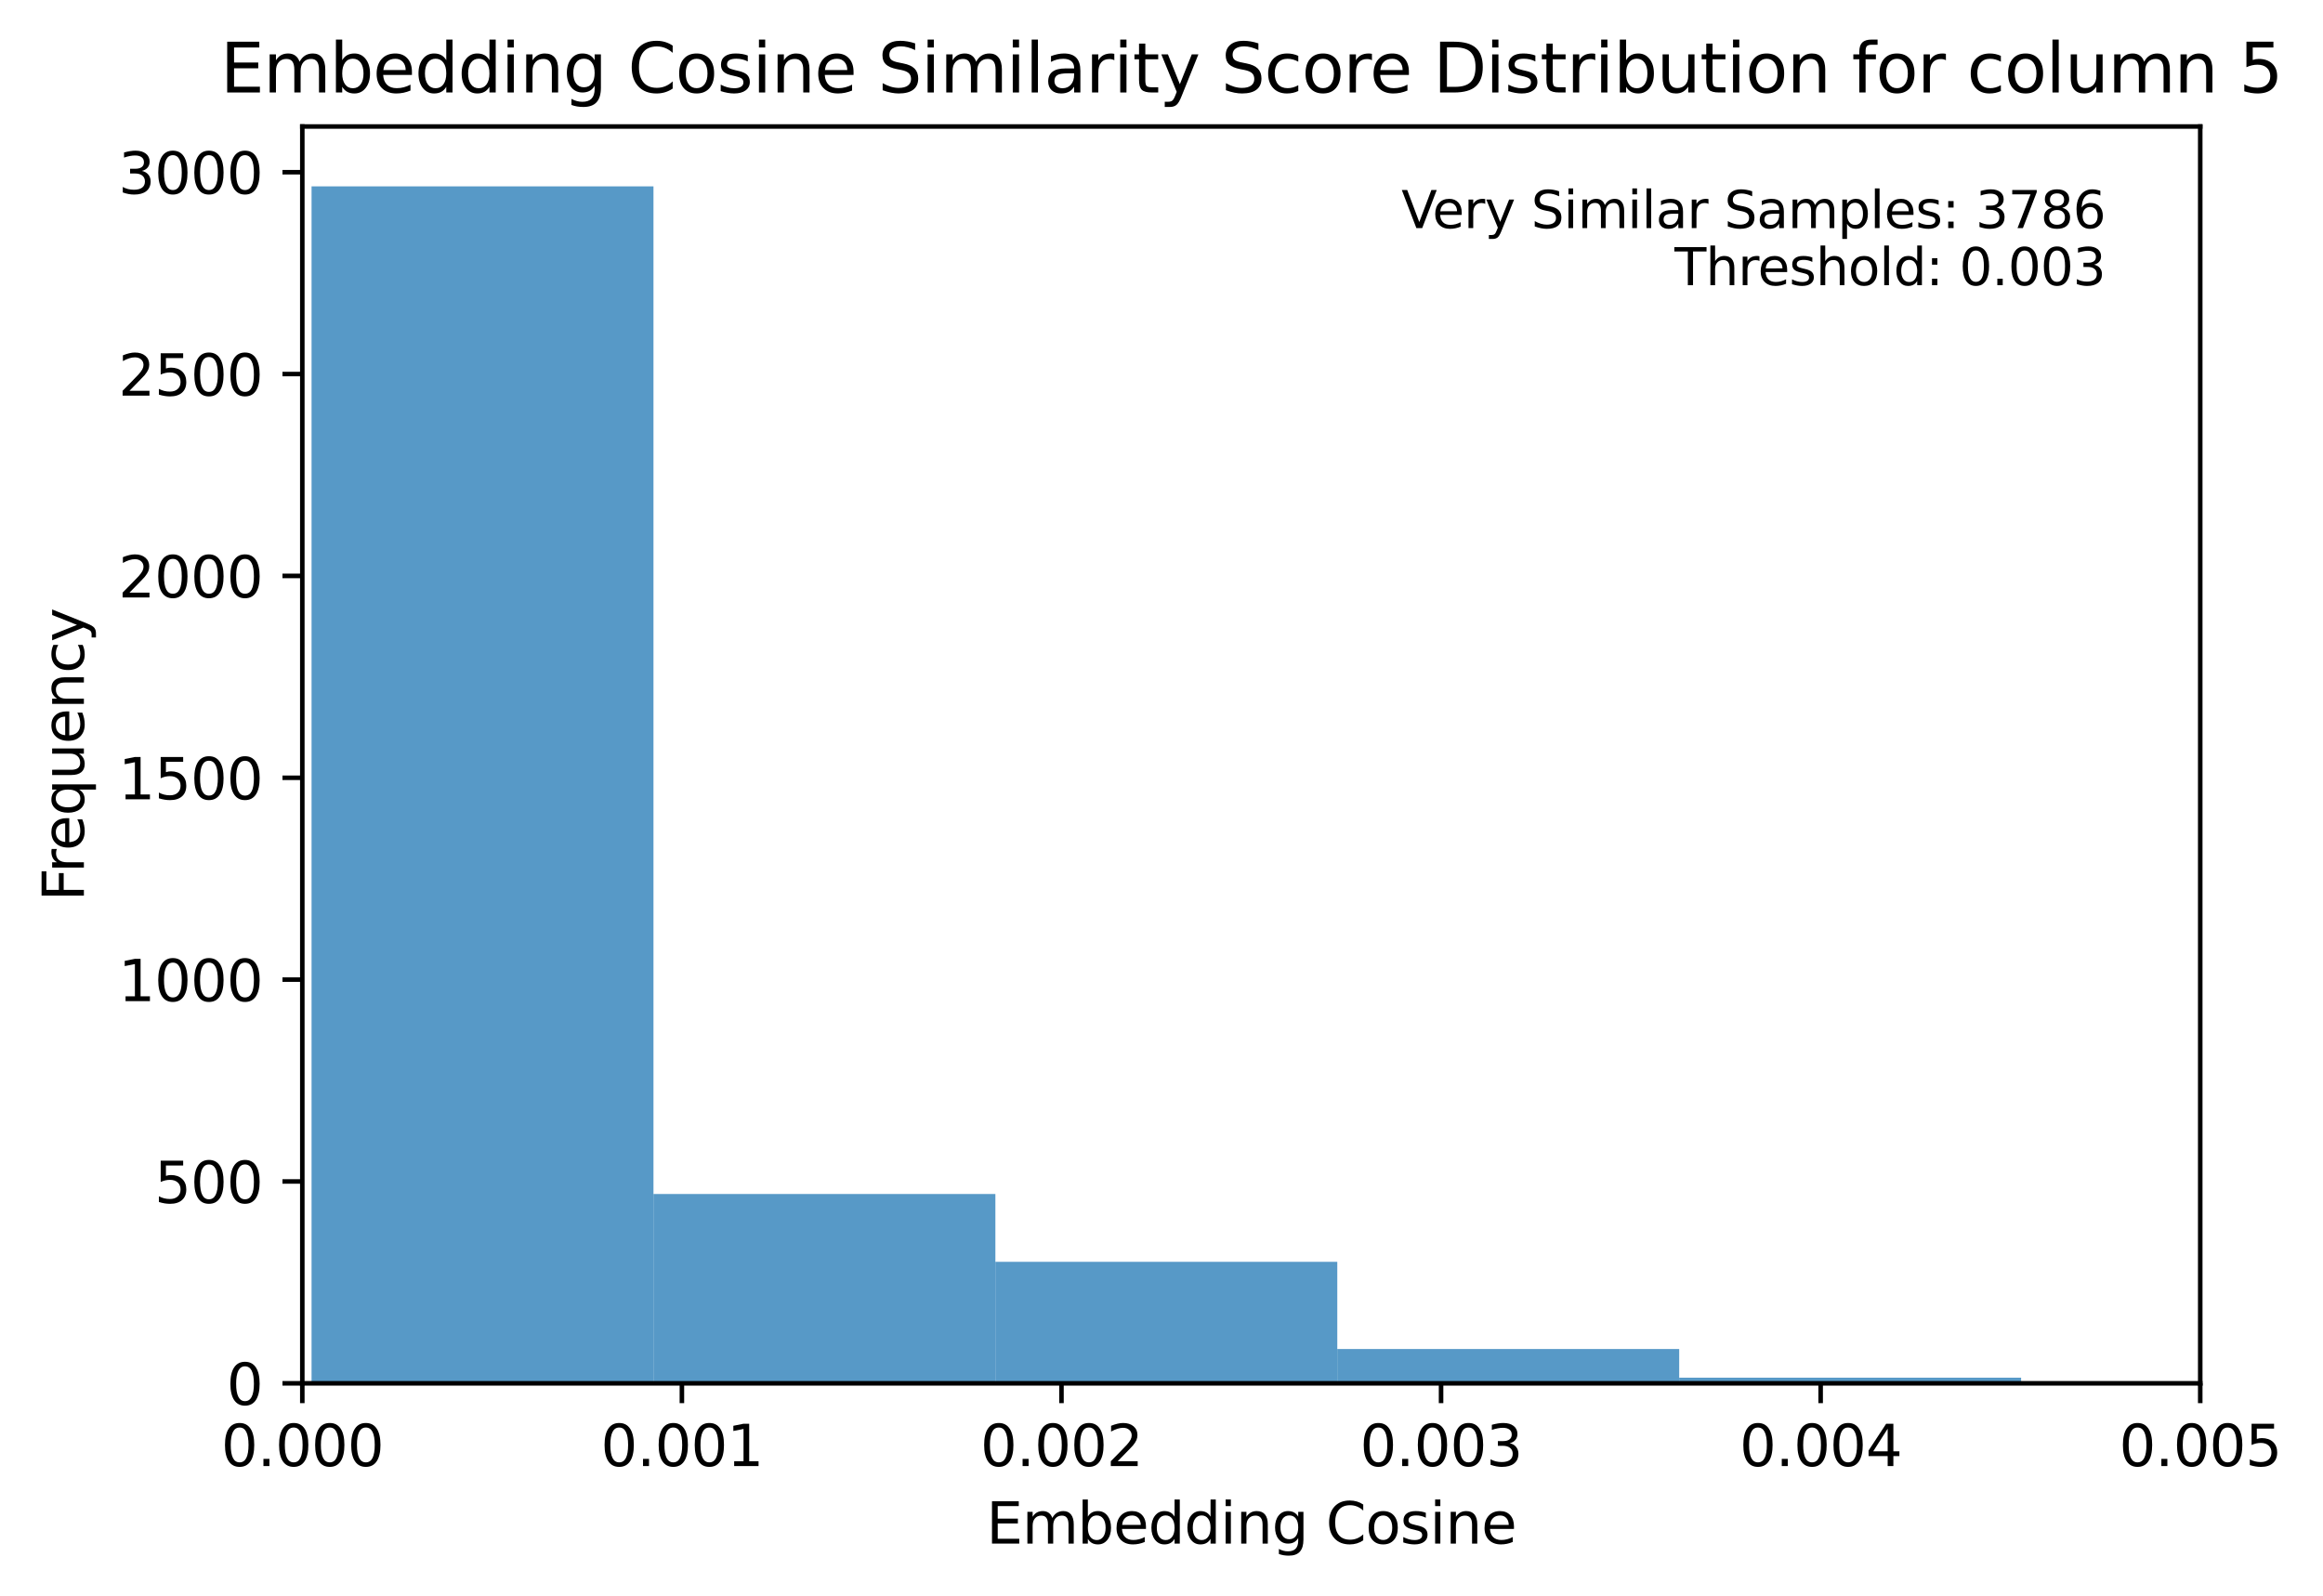 <?xml version="1.0" encoding="utf-8" standalone="no"?>
<!DOCTYPE svg PUBLIC "-//W3C//DTD SVG 1.1//EN"
  "http://www.w3.org/Graphics/SVG/1.1/DTD/svg11.dtd">
<svg xmlns:xlink="http://www.w3.org/1999/xlink" width="409.784pt" height="281.634pt" viewBox="0 0 409.784 281.634" xmlns="http://www.w3.org/2000/svg" version="1.1">
 <defs>
  <style type="text/css">*{stroke-linejoin: round; stroke-linecap: butt}</style>
 </defs>
 <g id="figure_1">
  <g id="patch_1">
   <path d="M 0 281.634 
L 409.784 281.634 
L 409.784 0 
L 0 0 
z
" style="fill: #ffffff"/>
  </g>
  <g id="axes_1">
   <g id="patch_2">
    <path d="M 53.328 244.078 
L 388.128 244.078 
L 388.128 22.318 
L 53.328 22.318 
z
" style="fill: #ffffff"/>
   </g>
   <g id="patch_3">
    <path d="M 54.96 244.078 
L 115.274 244.078 
L 115.274 32.878 
L 54.96 32.878 
z
" clip-path="url(#pa0a0b464c0)" style="fill: #1f77b4; opacity: 0.75"/>
   </g>
   <g id="patch_4">
    <path d="M 115.274 244.078 
L 175.588 244.078 
L 175.588 210.671 
L 115.274 210.671 
z
" clip-path="url(#pa0a0b464c0)" style="fill: #1f77b4; opacity: 0.75"/>
   </g>
   <g id="patch_5">
    <path d="M 175.588 244.078 
L 235.902 244.078 
L 235.902 222.638 
L 175.588 222.638 
z
" clip-path="url(#pa0a0b464c0)" style="fill: #1f77b4; opacity: 0.75"/>
   </g>
   <g id="patch_6">
    <path d="M 235.902 244.078 
L 296.216 244.078 
L 296.216 238.023 
L 235.902 238.023 
z
" clip-path="url(#pa0a0b464c0)" style="fill: #1f77b4; opacity: 0.75"/>
   </g>
   <g id="patch_7">
    <path d="M 296.216 244.078 
L 356.53 244.078 
L 356.53 243.081 
L 296.216 243.081 
z
" clip-path="url(#pa0a0b464c0)" style="fill: #1f77b4; opacity: 0.75"/>
   </g>
   <g id="patch_8">
    <path d="M 356.53 244.078 
L 416.844 244.078 
L 416.844 243.864 
L 356.53 243.864 
z
" clip-path="url(#pa0a0b464c0)" style="fill: #1f77b4; opacity: 0.75"/>
   </g>
   <g id="patch_9">
    <path d="M 416.844 244.078 
L 477.158 244.078 
L 477.158 244.078 
L 416.844 244.078 
z
" clip-path="url(#pa0a0b464c0)" style="fill: #1f77b4; opacity: 0.75"/>
   </g>
   <g id="patch_10">
    <path d="M 477.158 244.078 
L 537.472 244.078 
L 537.472 244.078 
L 477.158 244.078 
z
" clip-path="url(#pa0a0b464c0)" style="fill: #1f77b4; opacity: 0.75"/>
   </g>
   <g id="patch_11">
    <path d="M 537.472 244.078 
L 597.786 244.078 
L 597.786 244.078 
L 537.472 244.078 
z
" clip-path="url(#pa0a0b464c0)" style="fill: #1f77b4; opacity: 0.75"/>
   </g>
   <g id="patch_12">
    <path d="M 597.786 244.078 
L 658.1 244.078 
L 658.1 244.078 
L 597.786 244.078 
z
" clip-path="url(#pa0a0b464c0)" style="fill: #1f77b4; opacity: 0.75"/>
   </g>
   <g id="patch_13">
    <path d="M 658.1 244.078 
L 718.414 244.078 
L 718.414 244.078 
L 658.1 244.078 
z
" clip-path="url(#pa0a0b464c0)" style="fill: #1f77b4; opacity: 0.75"/>
   </g>
   <g id="patch_14">
    <path d="M 718.414 244.078 
L 778.728 244.078 
L 778.728 244.078 
L 718.414 244.078 
z
" clip-path="url(#pa0a0b464c0)" style="fill: #1f77b4; opacity: 0.75"/>
   </g>
   <g id="patch_15">
    <path d="M 778.728 244.078 
L 839.042 244.078 
L 839.042 244.078 
L 778.728 244.078 
z
" clip-path="url(#pa0a0b464c0)" style="fill: #1f77b4; opacity: 0.75"/>
   </g>
   <g id="patch_16">
    <path d="M 839.042 244.078 
L 899.356 244.078 
L 899.356 244.078 
L 839.042 244.078 
z
" clip-path="url(#pa0a0b464c0)" style="fill: #1f77b4; opacity: 0.75"/>
   </g>
   <g id="patch_17">
    <path d="M 899.356 244.078 
L 959.67 244.078 
L 959.67 244.078 
L 899.356 244.078 
z
" clip-path="url(#pa0a0b464c0)" style="fill: #1f77b4; opacity: 0.75"/>
   </g>
   <g id="patch_18">
    <path d="M 959.67 244.078 
L 1019.984 244.078 
L 1019.984 244.078 
L 959.67 244.078 
z
" clip-path="url(#pa0a0b464c0)" style="fill: #1f77b4; opacity: 0.75"/>
   </g>
   <g id="patch_19">
    <path d="M 1019.984 244.078 
L 1080.298 244.078 
L 1080.298 244.078 
L 1019.984 244.078 
z
" clip-path="url(#pa0a0b464c0)" style="fill: #1f77b4; opacity: 0.75"/>
   </g>
   <g id="patch_20">
    <path d="M 1080.298 244.078 
L 1140.612 244.078 
L 1140.612 244.078 
L 1080.298 244.078 
z
" clip-path="url(#pa0a0b464c0)" style="fill: #1f77b4; opacity: 0.75"/>
   </g>
   <g id="patch_21">
    <path d="M 1140.612 244.078 
L 1200.926 244.078 
L 1200.926 244.078 
L 1140.612 244.078 
z
" clip-path="url(#pa0a0b464c0)" style="fill: #1f77b4; opacity: 0.75"/>
   </g>
   <g id="patch_22">
    <path d="M 1200.926 244.078 
L 1261.24 244.078 
L 1261.24 244.007 
L 1200.926 244.007 
z
" clip-path="url(#pa0a0b464c0)" style="fill: #1f77b4; opacity: 0.75"/>
   </g>
   <g id="patch_23">
    <path d="M 1261.24 244.078 
L 1321.554 244.078 
L 1321.554 244.078 
L 1261.24 244.078 
z
" clip-path="url(#pa0a0b464c0)" style="fill: #1f77b4; opacity: 0.75"/>
   </g>
   <g id="patch_24">
    <path d="M 1321.554 244.078 
L 1381.868 244.078 
L 1381.868 244.078 
L 1321.554 244.078 
z
" clip-path="url(#pa0a0b464c0)" style="fill: #1f77b4; opacity: 0.75"/>
   </g>
   <g id="patch_25">
    <path d="M 1381.868 244.078 
L 1442.182 244.078 
L 1442.182 244.078 
L 1381.868 244.078 
z
" clip-path="url(#pa0a0b464c0)" style="fill: #1f77b4; opacity: 0.75"/>
   </g>
   <g id="patch_26">
    <path d="M 1442.182 244.078 
L 1502.496 244.078 
L 1502.496 244.078 
L 1442.182 244.078 
z
" clip-path="url(#pa0a0b464c0)" style="fill: #1f77b4; opacity: 0.75"/>
   </g>
   <g id="patch_27">
    <path d="M 1502.496 244.078 
L 1562.81 244.078 
L 1562.81 244.078 
L 1502.496 244.078 
z
" clip-path="url(#pa0a0b464c0)" style="fill: #1f77b4; opacity: 0.75"/>
   </g>
   <g id="patch_28">
    <path d="M 1562.81 244.078 
L 1623.124 244.078 
L 1623.124 244.078 
L 1562.81 244.078 
z
" clip-path="url(#pa0a0b464c0)" style="fill: #1f77b4; opacity: 0.75"/>
   </g>
   <g id="patch_29">
    <path d="M 1623.124 244.078 
L 1683.438 244.078 
L 1683.438 244.078 
L 1623.124 244.078 
z
" clip-path="url(#pa0a0b464c0)" style="fill: #1f77b4; opacity: 0.75"/>
   </g>
   <g id="patch_30">
    <path d="M 1683.438 244.078 
L 1743.752 244.078 
L 1743.752 244.078 
L 1683.438 244.078 
z
" clip-path="url(#pa0a0b464c0)" style="fill: #1f77b4; opacity: 0.75"/>
   </g>
   <g id="patch_31">
    <path d="M 1743.752 244.078 
L 1804.066 244.078 
L 1804.066 244.078 
L 1743.752 244.078 
z
" clip-path="url(#pa0a0b464c0)" style="fill: #1f77b4; opacity: 0.75"/>
   </g>
   <g id="patch_32">
    <path d="M 1804.066 244.078 
L 1864.38 244.078 
L 1864.38 244.078 
L 1804.066 244.078 
z
" clip-path="url(#pa0a0b464c0)" style="fill: #1f77b4; opacity: 0.75"/>
   </g>
   <g id="patch_33">
    <path d="M 1864.38 244.078 
L 1924.694 244.078 
L 1924.694 244.078 
L 1864.38 244.078 
z
" clip-path="url(#pa0a0b464c0)" style="fill: #1f77b4; opacity: 0.75"/>
   </g>
   <g id="patch_34">
    <path d="M 1924.694 244.078 
L 1985.008 244.078 
L 1985.008 244.078 
L 1924.694 244.078 
z
" clip-path="url(#pa0a0b464c0)" style="fill: #1f77b4; opacity: 0.75"/>
   </g>
   <g id="patch_35">
    <path d="M 1985.008 244.078 
L 2045.322 244.078 
L 2045.322 244.078 
L 1985.008 244.078 
z
" clip-path="url(#pa0a0b464c0)" style="fill: #1f77b4; opacity: 0.75"/>
   </g>
   <g id="patch_36">
    <path d="M 2045.322 244.078 
L 2105.636 244.078 
L 2105.636 244.078 
L 2045.322 244.078 
z
" clip-path="url(#pa0a0b464c0)" style="fill: #1f77b4; opacity: 0.75"/>
   </g>
   <g id="patch_37">
    <path d="M 2105.636 244.078 
L 2165.95 244.078 
L 2165.95 244.078 
L 2105.636 244.078 
z
" clip-path="url(#pa0a0b464c0)" style="fill: #1f77b4; opacity: 0.75"/>
   </g>
   <g id="patch_38">
    <path d="M 2165.95 244.078 
L 2226.264 244.078 
L 2226.264 244.078 
L 2165.95 244.078 
z
" clip-path="url(#pa0a0b464c0)" style="fill: #1f77b4; opacity: 0.75"/>
   </g>
   <g id="patch_39">
    <path d="M 2226.264 244.078 
L 2286.578 244.078 
L 2286.578 244.078 
L 2226.264 244.078 
z
" clip-path="url(#pa0a0b464c0)" style="fill: #1f77b4; opacity: 0.75"/>
   </g>
   <g id="patch_40">
    <path d="M 2286.578 244.078 
L 2346.892 244.078 
L 2346.892 244.078 
L 2286.578 244.078 
z
" clip-path="url(#pa0a0b464c0)" style="fill: #1f77b4; opacity: 0.75"/>
   </g>
   <g id="patch_41">
    <path d="M 2346.892 244.078 
L 2407.206 244.078 
L 2407.206 244.078 
L 2346.892 244.078 
z
" clip-path="url(#pa0a0b464c0)" style="fill: #1f77b4; opacity: 0.75"/>
   </g>
   <g id="patch_42">
    <path d="M 2407.206 244.078 
L 2467.52 244.078 
L 2467.52 244.078 
L 2407.206 244.078 
z
" clip-path="url(#pa0a0b464c0)" style="fill: #1f77b4; opacity: 0.75"/>
   </g>
   <g id="patch_43">
    <path d="M 2467.52 244.078 
L 2527.834 244.078 
L 2527.834 244.078 
L 2467.52 244.078 
z
" clip-path="url(#pa0a0b464c0)" style="fill: #1f77b4; opacity: 0.75"/>
   </g>
   <g id="patch_44">
    <path d="M 2527.834 244.078 
L 2588.148 244.078 
L 2588.148 244.078 
L 2527.834 244.078 
z
" clip-path="url(#pa0a0b464c0)" style="fill: #1f77b4; opacity: 0.75"/>
   </g>
   <g id="patch_45">
    <path d="M 2588.148 244.078 
L 2648.462 244.078 
L 2648.462 244.078 
L 2588.148 244.078 
z
" clip-path="url(#pa0a0b464c0)" style="fill: #1f77b4; opacity: 0.75"/>
   </g>
   <g id="patch_46">
    <path d="M 2648.462 244.078 
L 2708.776 244.078 
L 2708.776 244.078 
L 2648.462 244.078 
z
" clip-path="url(#pa0a0b464c0)" style="fill: #1f77b4; opacity: 0.75"/>
   </g>
   <g id="patch_47">
    <path d="M 2708.776 244.078 
L 2769.09 244.078 
L 2769.09 244.078 
L 2708.776 244.078 
z
" clip-path="url(#pa0a0b464c0)" style="fill: #1f77b4; opacity: 0.75"/>
   </g>
   <g id="patch_48">
    <path d="M 2769.09 244.078 
L 2829.404 244.078 
L 2829.404 244.078 
L 2769.09 244.078 
z
" clip-path="url(#pa0a0b464c0)" style="fill: #1f77b4; opacity: 0.75"/>
   </g>
   <g id="patch_49">
    <path d="M 2829.404 244.078 
L 2889.718 244.078 
L 2889.718 244.078 
L 2829.404 244.078 
z
" clip-path="url(#pa0a0b464c0)" style="fill: #1f77b4; opacity: 0.75"/>
   </g>
   <g id="patch_50">
    <path d="M 2889.718 244.078 
L 2950.032 244.078 
L 2950.032 244.078 
L 2889.718 244.078 
z
" clip-path="url(#pa0a0b464c0)" style="fill: #1f77b4; opacity: 0.75"/>
   </g>
   <g id="patch_51">
    <path d="M 2950.032 244.078 
L 3010.346 244.078 
L 3010.346 244.078 
L 2950.032 244.078 
z
" clip-path="url(#pa0a0b464c0)" style="fill: #1f77b4; opacity: 0.75"/>
   </g>
   <g id="patch_52">
    <path d="M 3010.346 244.078 
L 3070.66 244.078 
L 3070.66 244.007 
L 3010.346 244.007 
z
" clip-path="url(#pa0a0b464c0)" style="fill: #1f77b4; opacity: 0.75"/>
   </g>
   <g id="matplotlib.axis_1">
    <g id="xtick_1">
     <g id="line2d_1">
      <defs>
       <path id="mb644393216" d="M 0 0 
L 0 3.5 
" style="stroke: #000000; stroke-width: 0.8"/>
      </defs>
      <g>
       <use xlink:href="#mb644393216" x="53.328" y="244.078" style="stroke: #000000; stroke-width: 0.8"/>
      </g>
     </g>
     <g id="text_1">
      <!-- 0.000 -->
      <g transform="translate(39.014 258.677) scale(0.1 -0.1)">
       <defs>
        <path id="DejaVuSans-30" d="M 2034 4250 
Q 1547 4250 1301 3770 
Q 1056 3291 1056 2328 
Q 1056 1369 1301 889 
Q 1547 409 2034 409 
Q 2525 409 2770 889 
Q 3016 1369 3016 2328 
Q 3016 3291 2770 3770 
Q 2525 4250 2034 4250 
z
M 2034 4750 
Q 2819 4750 3233 4129 
Q 3647 3509 3647 2328 
Q 3647 1150 3233 529 
Q 2819 -91 2034 -91 
Q 1250 -91 836 529 
Q 422 1150 422 2328 
Q 422 3509 836 4129 
Q 1250 4750 2034 4750 
z
" transform="scale(0.016)"/>
        <path id="DejaVuSans-2e" d="M 684 794 
L 1344 794 
L 1344 0 
L 684 0 
L 684 794 
z
" transform="scale(0.016)"/>
       </defs>
       <use xlink:href="#DejaVuSans-30"/>
       <use xlink:href="#DejaVuSans-2e" x="63.623"/>
       <use xlink:href="#DejaVuSans-30" x="95.41"/>
       <use xlink:href="#DejaVuSans-30" x="159.033"/>
       <use xlink:href="#DejaVuSans-30" x="222.656"/>
      </g>
     </g>
    </g>
    <g id="xtick_2">
     <g id="line2d_2">
      <g>
       <use xlink:href="#mb644393216" x="120.288" y="244.078" style="stroke: #000000; stroke-width: 0.8"/>
      </g>
     </g>
     <g id="text_2">
      <!-- 0.001 -->
      <g transform="translate(105.974 258.677) scale(0.1 -0.1)">
       <defs>
        <path id="DejaVuSans-31" d="M 794 531 
L 1825 531 
L 1825 4091 
L 703 3866 
L 703 4441 
L 1819 4666 
L 2450 4666 
L 2450 531 
L 3481 531 
L 3481 0 
L 794 0 
L 794 531 
z
" transform="scale(0.016)"/>
       </defs>
       <use xlink:href="#DejaVuSans-30"/>
       <use xlink:href="#DejaVuSans-2e" x="63.623"/>
       <use xlink:href="#DejaVuSans-30" x="95.41"/>
       <use xlink:href="#DejaVuSans-30" x="159.033"/>
       <use xlink:href="#DejaVuSans-31" x="222.656"/>
      </g>
     </g>
    </g>
    <g id="xtick_3">
     <g id="line2d_3">
      <g>
       <use xlink:href="#mb644393216" x="187.248" y="244.078" style="stroke: #000000; stroke-width: 0.8"/>
      </g>
     </g>
     <g id="text_3">
      <!-- 0.002 -->
      <g transform="translate(172.934 258.677) scale(0.1 -0.1)">
       <defs>
        <path id="DejaVuSans-32" d="M 1228 531 
L 3431 531 
L 3431 0 
L 469 0 
L 469 531 
Q 828 903 1448 1529 
Q 2069 2156 2228 2338 
Q 2531 2678 2651 2914 
Q 2772 3150 2772 3378 
Q 2772 3750 2511 3984 
Q 2250 4219 1831 4219 
Q 1534 4219 1204 4116 
Q 875 4013 500 3803 
L 500 4441 
Q 881 4594 1212 4672 
Q 1544 4750 1819 4750 
Q 2544 4750 2975 4387 
Q 3406 4025 3406 3419 
Q 3406 3131 3298 2873 
Q 3191 2616 2906 2266 
Q 2828 2175 2409 1742 
Q 1991 1309 1228 531 
z
" transform="scale(0.016)"/>
       </defs>
       <use xlink:href="#DejaVuSans-30"/>
       <use xlink:href="#DejaVuSans-2e" x="63.623"/>
       <use xlink:href="#DejaVuSans-30" x="95.41"/>
       <use xlink:href="#DejaVuSans-30" x="159.033"/>
       <use xlink:href="#DejaVuSans-32" x="222.656"/>
      </g>
     </g>
    </g>
    <g id="xtick_4">
     <g id="line2d_4">
      <g>
       <use xlink:href="#mb644393216" x="254.208" y="244.078" style="stroke: #000000; stroke-width: 0.8"/>
      </g>
     </g>
     <g id="text_4">
      <!-- 0.003 -->
      <g transform="translate(239.894 258.677) scale(0.1 -0.1)">
       <defs>
        <path id="DejaVuSans-33" d="M 2597 2516 
Q 3050 2419 3304 2112 
Q 3559 1806 3559 1356 
Q 3559 666 3084 287 
Q 2609 -91 1734 -91 
Q 1441 -91 1130 -33 
Q 819 25 488 141 
L 488 750 
Q 750 597 1062 519 
Q 1375 441 1716 441 
Q 2309 441 2620 675 
Q 2931 909 2931 1356 
Q 2931 1769 2642 2001 
Q 2353 2234 1838 2234 
L 1294 2234 
L 1294 2753 
L 1863 2753 
Q 2328 2753 2575 2939 
Q 2822 3125 2822 3475 
Q 2822 3834 2567 4026 
Q 2313 4219 1838 4219 
Q 1578 4219 1281 4162 
Q 984 4106 628 3988 
L 628 4550 
Q 988 4650 1302 4700 
Q 1616 4750 1894 4750 
Q 2613 4750 3031 4423 
Q 3450 4097 3450 3541 
Q 3450 3153 3228 2886 
Q 3006 2619 2597 2516 
z
" transform="scale(0.016)"/>
       </defs>
       <use xlink:href="#DejaVuSans-30"/>
       <use xlink:href="#DejaVuSans-2e" x="63.623"/>
       <use xlink:href="#DejaVuSans-30" x="95.41"/>
       <use xlink:href="#DejaVuSans-30" x="159.033"/>
       <use xlink:href="#DejaVuSans-33" x="222.656"/>
      </g>
     </g>
    </g>
    <g id="xtick_5">
     <g id="line2d_5">
      <g>
       <use xlink:href="#mb644393216" x="321.168" y="244.078" style="stroke: #000000; stroke-width: 0.8"/>
      </g>
     </g>
     <g id="text_5">
      <!-- 0.004 -->
      <g transform="translate(306.854 258.677) scale(0.1 -0.1)">
       <defs>
        <path id="DejaVuSans-34" d="M 2419 4116 
L 825 1625 
L 2419 1625 
L 2419 4116 
z
M 2253 4666 
L 3047 4666 
L 3047 1625 
L 3713 1625 
L 3713 1100 
L 3047 1100 
L 3047 0 
L 2419 0 
L 2419 1100 
L 313 1100 
L 313 1709 
L 2253 4666 
z
" transform="scale(0.016)"/>
       </defs>
       <use xlink:href="#DejaVuSans-30"/>
       <use xlink:href="#DejaVuSans-2e" x="63.623"/>
       <use xlink:href="#DejaVuSans-30" x="95.41"/>
       <use xlink:href="#DejaVuSans-30" x="159.033"/>
       <use xlink:href="#DejaVuSans-34" x="222.656"/>
      </g>
     </g>
    </g>
    <g id="xtick_6">
     <g id="line2d_6">
      <g>
       <use xlink:href="#mb644393216" x="388.128" y="244.078" style="stroke: #000000; stroke-width: 0.8"/>
      </g>
     </g>
     <g id="text_6">
      <!-- 0.005 -->
      <g transform="translate(373.814 258.677) scale(0.1 -0.1)">
       <defs>
        <path id="DejaVuSans-35" d="M 691 4666 
L 3169 4666 
L 3169 4134 
L 1269 4134 
L 1269 2991 
Q 1406 3038 1543 3061 
Q 1681 3084 1819 3084 
Q 2600 3084 3056 2656 
Q 3513 2228 3513 1497 
Q 3513 744 3044 326 
Q 2575 -91 1722 -91 
Q 1428 -91 1123 -41 
Q 819 9 494 109 
L 494 744 
Q 775 591 1075 516 
Q 1375 441 1709 441 
Q 2250 441 2565 725 
Q 2881 1009 2881 1497 
Q 2881 1984 2565 2268 
Q 2250 2553 1709 2553 
Q 1456 2553 1204 2497 
Q 953 2441 691 2322 
L 691 4666 
z
" transform="scale(0.016)"/>
       </defs>
       <use xlink:href="#DejaVuSans-30"/>
       <use xlink:href="#DejaVuSans-2e" x="63.623"/>
       <use xlink:href="#DejaVuSans-30" x="95.41"/>
       <use xlink:href="#DejaVuSans-30" x="159.033"/>
       <use xlink:href="#DejaVuSans-35" x="222.656"/>
      </g>
     </g>
    </g>
    <g id="text_7">
     <!-- Embedding Cosine -->
     <g transform="translate(173.988 272.355) scale(0.1 -0.1)">
      <defs>
       <path id="DejaVuSans-45" d="M 628 4666 
L 3578 4666 
L 3578 4134 
L 1259 4134 
L 1259 2753 
L 3481 2753 
L 3481 2222 
L 1259 2222 
L 1259 531 
L 3634 531 
L 3634 0 
L 628 0 
L 628 4666 
z
" transform="scale(0.016)"/>
       <path id="DejaVuSans-6d" d="M 3328 2828 
Q 3544 3216 3844 3400 
Q 4144 3584 4550 3584 
Q 5097 3584 5394 3201 
Q 5691 2819 5691 2113 
L 5691 0 
L 5113 0 
L 5113 2094 
Q 5113 2597 4934 2840 
Q 4756 3084 4391 3084 
Q 3944 3084 3684 2787 
Q 3425 2491 3425 1978 
L 3425 0 
L 2847 0 
L 2847 2094 
Q 2847 2600 2669 2842 
Q 2491 3084 2119 3084 
Q 1678 3084 1418 2786 
Q 1159 2488 1159 1978 
L 1159 0 
L 581 0 
L 581 3500 
L 1159 3500 
L 1159 2956 
Q 1356 3278 1631 3431 
Q 1906 3584 2284 3584 
Q 2666 3584 2933 3390 
Q 3200 3197 3328 2828 
z
" transform="scale(0.016)"/>
       <path id="DejaVuSans-62" d="M 3116 1747 
Q 3116 2381 2855 2742 
Q 2594 3103 2138 3103 
Q 1681 3103 1420 2742 
Q 1159 2381 1159 1747 
Q 1159 1113 1420 752 
Q 1681 391 2138 391 
Q 2594 391 2855 752 
Q 3116 1113 3116 1747 
z
M 1159 2969 
Q 1341 3281 1617 3432 
Q 1894 3584 2278 3584 
Q 2916 3584 3314 3078 
Q 3713 2572 3713 1747 
Q 3713 922 3314 415 
Q 2916 -91 2278 -91 
Q 1894 -91 1617 61 
Q 1341 213 1159 525 
L 1159 0 
L 581 0 
L 581 4863 
L 1159 4863 
L 1159 2969 
z
" transform="scale(0.016)"/>
       <path id="DejaVuSans-65" d="M 3597 1894 
L 3597 1613 
L 953 1613 
Q 991 1019 1311 708 
Q 1631 397 2203 397 
Q 2534 397 2845 478 
Q 3156 559 3463 722 
L 3463 178 
Q 3153 47 2828 -22 
Q 2503 -91 2169 -91 
Q 1331 -91 842 396 
Q 353 884 353 1716 
Q 353 2575 817 3079 
Q 1281 3584 2069 3584 
Q 2775 3584 3186 3129 
Q 3597 2675 3597 1894 
z
M 3022 2063 
Q 3016 2534 2758 2815 
Q 2500 3097 2075 3097 
Q 1594 3097 1305 2825 
Q 1016 2553 972 2059 
L 3022 2063 
z
" transform="scale(0.016)"/>
       <path id="DejaVuSans-64" d="M 2906 2969 
L 2906 4863 
L 3481 4863 
L 3481 0 
L 2906 0 
L 2906 525 
Q 2725 213 2448 61 
Q 2172 -91 1784 -91 
Q 1150 -91 751 415 
Q 353 922 353 1747 
Q 353 2572 751 3078 
Q 1150 3584 1784 3584 
Q 2172 3584 2448 3432 
Q 2725 3281 2906 2969 
z
M 947 1747 
Q 947 1113 1208 752 
Q 1469 391 1925 391 
Q 2381 391 2643 752 
Q 2906 1113 2906 1747 
Q 2906 2381 2643 2742 
Q 2381 3103 1925 3103 
Q 1469 3103 1208 2742 
Q 947 2381 947 1747 
z
" transform="scale(0.016)"/>
       <path id="DejaVuSans-69" d="M 603 3500 
L 1178 3500 
L 1178 0 
L 603 0 
L 603 3500 
z
M 603 4863 
L 1178 4863 
L 1178 4134 
L 603 4134 
L 603 4863 
z
" transform="scale(0.016)"/>
       <path id="DejaVuSans-6e" d="M 3513 2113 
L 3513 0 
L 2938 0 
L 2938 2094 
Q 2938 2591 2744 2837 
Q 2550 3084 2163 3084 
Q 1697 3084 1428 2787 
Q 1159 2491 1159 1978 
L 1159 0 
L 581 0 
L 581 3500 
L 1159 3500 
L 1159 2956 
Q 1366 3272 1645 3428 
Q 1925 3584 2291 3584 
Q 2894 3584 3203 3211 
Q 3513 2838 3513 2113 
z
" transform="scale(0.016)"/>
       <path id="DejaVuSans-67" d="M 2906 1791 
Q 2906 2416 2648 2759 
Q 2391 3103 1925 3103 
Q 1463 3103 1205 2759 
Q 947 2416 947 1791 
Q 947 1169 1205 825 
Q 1463 481 1925 481 
Q 2391 481 2648 825 
Q 2906 1169 2906 1791 
z
M 3481 434 
Q 3481 -459 3084 -895 
Q 2688 -1331 1869 -1331 
Q 1566 -1331 1297 -1286 
Q 1028 -1241 775 -1147 
L 775 -588 
Q 1028 -725 1275 -790 
Q 1522 -856 1778 -856 
Q 2344 -856 2625 -561 
Q 2906 -266 2906 331 
L 2906 616 
Q 2728 306 2450 153 
Q 2172 0 1784 0 
Q 1141 0 747 490 
Q 353 981 353 1791 
Q 353 2603 747 3093 
Q 1141 3584 1784 3584 
Q 2172 3584 2450 3431 
Q 2728 3278 2906 2969 
L 2906 3500 
L 3481 3500 
L 3481 434 
z
" transform="scale(0.016)"/>
       <path id="DejaVuSans-20" transform="scale(0.016)"/>
       <path id="DejaVuSans-43" d="M 4122 4306 
L 4122 3641 
Q 3803 3938 3442 4084 
Q 3081 4231 2675 4231 
Q 1875 4231 1450 3742 
Q 1025 3253 1025 2328 
Q 1025 1406 1450 917 
Q 1875 428 2675 428 
Q 3081 428 3442 575 
Q 3803 722 4122 1019 
L 4122 359 
Q 3791 134 3420 21 
Q 3050 -91 2638 -91 
Q 1578 -91 968 557 
Q 359 1206 359 2328 
Q 359 3453 968 4101 
Q 1578 4750 2638 4750 
Q 3056 4750 3426 4639 
Q 3797 4528 4122 4306 
z
" transform="scale(0.016)"/>
       <path id="DejaVuSans-6f" d="M 1959 3097 
Q 1497 3097 1228 2736 
Q 959 2375 959 1747 
Q 959 1119 1226 758 
Q 1494 397 1959 397 
Q 2419 397 2687 759 
Q 2956 1122 2956 1747 
Q 2956 2369 2687 2733 
Q 2419 3097 1959 3097 
z
M 1959 3584 
Q 2709 3584 3137 3096 
Q 3566 2609 3566 1747 
Q 3566 888 3137 398 
Q 2709 -91 1959 -91 
Q 1206 -91 779 398 
Q 353 888 353 1747 
Q 353 2609 779 3096 
Q 1206 3584 1959 3584 
z
" transform="scale(0.016)"/>
       <path id="DejaVuSans-73" d="M 2834 3397 
L 2834 2853 
Q 2591 2978 2328 3040 
Q 2066 3103 1784 3103 
Q 1356 3103 1142 2972 
Q 928 2841 928 2578 
Q 928 2378 1081 2264 
Q 1234 2150 1697 2047 
L 1894 2003 
Q 2506 1872 2764 1633 
Q 3022 1394 3022 966 
Q 3022 478 2636 193 
Q 2250 -91 1575 -91 
Q 1294 -91 989 -36 
Q 684 19 347 128 
L 347 722 
Q 666 556 975 473 
Q 1284 391 1588 391 
Q 1994 391 2212 530 
Q 2431 669 2431 922 
Q 2431 1156 2273 1281 
Q 2116 1406 1581 1522 
L 1381 1569 
Q 847 1681 609 1914 
Q 372 2147 372 2553 
Q 372 3047 722 3315 
Q 1072 3584 1716 3584 
Q 2034 3584 2315 3537 
Q 2597 3491 2834 3397 
z
" transform="scale(0.016)"/>
      </defs>
      <use xlink:href="#DejaVuSans-45"/>
      <use xlink:href="#DejaVuSans-6d" x="63.184"/>
      <use xlink:href="#DejaVuSans-62" x="160.596"/>
      <use xlink:href="#DejaVuSans-65" x="224.072"/>
      <use xlink:href="#DejaVuSans-64" x="285.596"/>
      <use xlink:href="#DejaVuSans-64" x="349.072"/>
      <use xlink:href="#DejaVuSans-69" x="412.549"/>
      <use xlink:href="#DejaVuSans-6e" x="440.332"/>
      <use xlink:href="#DejaVuSans-67" x="503.711"/>
      <use xlink:href="#DejaVuSans-20" x="567.188"/>
      <use xlink:href="#DejaVuSans-43" x="598.975"/>
      <use xlink:href="#DejaVuSans-6f" x="668.799"/>
      <use xlink:href="#DejaVuSans-73" x="729.98"/>
      <use xlink:href="#DejaVuSans-69" x="782.08"/>
      <use xlink:href="#DejaVuSans-6e" x="809.863"/>
      <use xlink:href="#DejaVuSans-65" x="873.242"/>
     </g>
    </g>
   </g>
   <g id="matplotlib.axis_2">
    <g id="ytick_1">
     <g id="line2d_7">
      <defs>
       <path id="m455f229ac0" d="M 0 0 
L -3.5 0 
" style="stroke: #000000; stroke-width: 0.8"/>
      </defs>
      <g>
       <use xlink:href="#m455f229ac0" x="53.328" y="244.078" style="stroke: #000000; stroke-width: 0.8"/>
      </g>
     </g>
     <g id="text_8">
      <!-- 0 -->
      <g transform="translate(39.966 247.877) scale(0.1 -0.1)">
       <use xlink:href="#DejaVuSans-30"/>
      </g>
     </g>
    </g>
    <g id="ytick_2">
     <g id="line2d_8">
      <g>
       <use xlink:href="#m455f229ac0" x="53.328" y="208.463" style="stroke: #000000; stroke-width: 0.8"/>
      </g>
     </g>
     <g id="text_9">
      <!-- 500 -->
      <g transform="translate(27.241 212.262) scale(0.1 -0.1)">
       <use xlink:href="#DejaVuSans-35"/>
       <use xlink:href="#DejaVuSans-30" x="63.623"/>
       <use xlink:href="#DejaVuSans-30" x="127.246"/>
      </g>
     </g>
    </g>
    <g id="ytick_3">
     <g id="line2d_9">
      <g>
       <use xlink:href="#m455f229ac0" x="53.328" y="172.847" style="stroke: #000000; stroke-width: 0.8"/>
      </g>
     </g>
     <g id="text_10">
      <!-- 1000 -->
      <g transform="translate(20.878 176.646) scale(0.1 -0.1)">
       <use xlink:href="#DejaVuSans-31"/>
       <use xlink:href="#DejaVuSans-30" x="63.623"/>
       <use xlink:href="#DejaVuSans-30" x="127.246"/>
       <use xlink:href="#DejaVuSans-30" x="190.869"/>
      </g>
     </g>
    </g>
    <g id="ytick_4">
     <g id="line2d_10">
      <g>
       <use xlink:href="#m455f229ac0" x="53.328" y="137.232" style="stroke: #000000; stroke-width: 0.8"/>
      </g>
     </g>
     <g id="text_11">
      <!-- 1500 -->
      <g transform="translate(20.878 141.031) scale(0.1 -0.1)">
       <use xlink:href="#DejaVuSans-31"/>
       <use xlink:href="#DejaVuSans-35" x="63.623"/>
       <use xlink:href="#DejaVuSans-30" x="127.246"/>
       <use xlink:href="#DejaVuSans-30" x="190.869"/>
      </g>
     </g>
    </g>
    <g id="ytick_5">
     <g id="line2d_11">
      <g>
       <use xlink:href="#m455f229ac0" x="53.328" y="101.616" style="stroke: #000000; stroke-width: 0.8"/>
      </g>
     </g>
     <g id="text_12">
      <!-- 2000 -->
      <g transform="translate(20.878 105.415) scale(0.1 -0.1)">
       <use xlink:href="#DejaVuSans-32"/>
       <use xlink:href="#DejaVuSans-30" x="63.623"/>
       <use xlink:href="#DejaVuSans-30" x="127.246"/>
       <use xlink:href="#DejaVuSans-30" x="190.869"/>
      </g>
     </g>
    </g>
    <g id="ytick_6">
     <g id="line2d_12">
      <g>
       <use xlink:href="#m455f229ac0" x="53.328" y="66.001" style="stroke: #000000; stroke-width: 0.8"/>
      </g>
     </g>
     <g id="text_13">
      <!-- 2500 -->
      <g transform="translate(20.878 69.8) scale(0.1 -0.1)">
       <use xlink:href="#DejaVuSans-32"/>
       <use xlink:href="#DejaVuSans-35" x="63.623"/>
       <use xlink:href="#DejaVuSans-30" x="127.246"/>
       <use xlink:href="#DejaVuSans-30" x="190.869"/>
      </g>
     </g>
    </g>
    <g id="ytick_7">
     <g id="line2d_13">
      <g>
       <use xlink:href="#m455f229ac0" x="53.328" y="30.385" style="stroke: #000000; stroke-width: 0.8"/>
      </g>
     </g>
     <g id="text_14">
      <!-- 3000 -->
      <g transform="translate(20.878 34.184) scale(0.1 -0.1)">
       <use xlink:href="#DejaVuSans-33"/>
       <use xlink:href="#DejaVuSans-30" x="63.623"/>
       <use xlink:href="#DejaVuSans-30" x="127.246"/>
       <use xlink:href="#DejaVuSans-30" x="190.869"/>
      </g>
     </g>
    </g>
    <g id="text_15">
     <!-- Frequency -->
     <g transform="translate(14.798 159.028) rotate(-90) scale(0.1 -0.1)">
      <defs>
       <path id="DejaVuSans-46" d="M 628 4666 
L 3309 4666 
L 3309 4134 
L 1259 4134 
L 1259 2759 
L 3109 2759 
L 3109 2228 
L 1259 2228 
L 1259 0 
L 628 0 
L 628 4666 
z
" transform="scale(0.016)"/>
       <path id="DejaVuSans-72" d="M 2631 2963 
Q 2534 3019 2420 3045 
Q 2306 3072 2169 3072 
Q 1681 3072 1420 2755 
Q 1159 2438 1159 1844 
L 1159 0 
L 581 0 
L 581 3500 
L 1159 3500 
L 1159 2956 
Q 1341 3275 1631 3429 
Q 1922 3584 2338 3584 
Q 2397 3584 2469 3576 
Q 2541 3569 2628 3553 
L 2631 2963 
z
" transform="scale(0.016)"/>
       <path id="DejaVuSans-71" d="M 947 1747 
Q 947 1113 1208 752 
Q 1469 391 1925 391 
Q 2381 391 2643 752 
Q 2906 1113 2906 1747 
Q 2906 2381 2643 2742 
Q 2381 3103 1925 3103 
Q 1469 3103 1208 2742 
Q 947 2381 947 1747 
z
M 2906 525 
Q 2725 213 2448 61 
Q 2172 -91 1784 -91 
Q 1150 -91 751 415 
Q 353 922 353 1747 
Q 353 2572 751 3078 
Q 1150 3584 1784 3584 
Q 2172 3584 2448 3432 
Q 2725 3281 2906 2969 
L 2906 3500 
L 3481 3500 
L 3481 -1331 
L 2906 -1331 
L 2906 525 
z
" transform="scale(0.016)"/>
       <path id="DejaVuSans-75" d="M 544 1381 
L 544 3500 
L 1119 3500 
L 1119 1403 
Q 1119 906 1312 657 
Q 1506 409 1894 409 
Q 2359 409 2629 706 
Q 2900 1003 2900 1516 
L 2900 3500 
L 3475 3500 
L 3475 0 
L 2900 0 
L 2900 538 
Q 2691 219 2414 64 
Q 2138 -91 1772 -91 
Q 1169 -91 856 284 
Q 544 659 544 1381 
z
M 1991 3584 
L 1991 3584 
z
" transform="scale(0.016)"/>
       <path id="DejaVuSans-63" d="M 3122 3366 
L 3122 2828 
Q 2878 2963 2633 3030 
Q 2388 3097 2138 3097 
Q 1578 3097 1268 2742 
Q 959 2388 959 1747 
Q 959 1106 1268 751 
Q 1578 397 2138 397 
Q 2388 397 2633 464 
Q 2878 531 3122 666 
L 3122 134 
Q 2881 22 2623 -34 
Q 2366 -91 2075 -91 
Q 1284 -91 818 406 
Q 353 903 353 1747 
Q 353 2603 823 3093 
Q 1294 3584 2113 3584 
Q 2378 3584 2631 3529 
Q 2884 3475 3122 3366 
z
" transform="scale(0.016)"/>
       <path id="DejaVuSans-79" d="M 2059 -325 
Q 1816 -950 1584 -1140 
Q 1353 -1331 966 -1331 
L 506 -1331 
L 506 -850 
L 844 -850 
Q 1081 -850 1212 -737 
Q 1344 -625 1503 -206 
L 1606 56 
L 191 3500 
L 800 3500 
L 1894 763 
L 2988 3500 
L 3597 3500 
L 2059 -325 
z
" transform="scale(0.016)"/>
      </defs>
      <use xlink:href="#DejaVuSans-46"/>
      <use xlink:href="#DejaVuSans-72" x="50.27"/>
      <use xlink:href="#DejaVuSans-65" x="89.133"/>
      <use xlink:href="#DejaVuSans-71" x="150.656"/>
      <use xlink:href="#DejaVuSans-75" x="214.133"/>
      <use xlink:href="#DejaVuSans-65" x="277.512"/>
      <use xlink:href="#DejaVuSans-6e" x="339.035"/>
      <use xlink:href="#DejaVuSans-63" x="402.414"/>
      <use xlink:href="#DejaVuSans-79" x="457.395"/>
     </g>
    </g>
   </g>
   <g id="patch_53">
    <path d="M 53.328 244.078 
L 53.328 22.318 
" style="fill: none; stroke: #000000; stroke-width: 0.8; stroke-linejoin: miter; stroke-linecap: square"/>
   </g>
   <g id="patch_54">
    <path d="M 388.128 244.078 
L 388.128 22.318 
" style="fill: none; stroke: #000000; stroke-width: 0.8; stroke-linejoin: miter; stroke-linecap: square"/>
   </g>
   <g id="patch_55">
    <path d="M 53.328 244.078 
L 388.128 244.078 
" style="fill: none; stroke: #000000; stroke-width: 0.8; stroke-linejoin: miter; stroke-linecap: square"/>
   </g>
   <g id="patch_56">
    <path d="M 53.328 22.318 
L 388.128 22.318 
" style="fill: none; stroke: #000000; stroke-width: 0.8; stroke-linejoin: miter; stroke-linecap: square"/>
   </g>
   <g id="text_16">
    <!-- Very Similar Samples: 3786 -->
    <g transform="translate(247.215 40.245) scale(0.09 -0.09)">
     <defs>
      <path id="DejaVuSans-56" d="M 1831 0 
L 50 4666 
L 709 4666 
L 2188 738 
L 3669 4666 
L 4325 4666 
L 2547 0 
L 1831 0 
z
" transform="scale(0.016)"/>
      <path id="DejaVuSans-53" d="M 3425 4513 
L 3425 3897 
Q 3066 4069 2747 4153 
Q 2428 4238 2131 4238 
Q 1616 4238 1336 4038 
Q 1056 3838 1056 3469 
Q 1056 3159 1242 3001 
Q 1428 2844 1947 2747 
L 2328 2669 
Q 3034 2534 3370 2195 
Q 3706 1856 3706 1288 
Q 3706 609 3251 259 
Q 2797 -91 1919 -91 
Q 1588 -91 1214 -16 
Q 841 59 441 206 
L 441 856 
Q 825 641 1194 531 
Q 1563 422 1919 422 
Q 2459 422 2753 634 
Q 3047 847 3047 1241 
Q 3047 1584 2836 1778 
Q 2625 1972 2144 2069 
L 1759 2144 
Q 1053 2284 737 2584 
Q 422 2884 422 3419 
Q 422 4038 858 4394 
Q 1294 4750 2059 4750 
Q 2388 4750 2728 4690 
Q 3069 4631 3425 4513 
z
" transform="scale(0.016)"/>
      <path id="DejaVuSans-6c" d="M 603 4863 
L 1178 4863 
L 1178 0 
L 603 0 
L 603 4863 
z
" transform="scale(0.016)"/>
      <path id="DejaVuSans-61" d="M 2194 1759 
Q 1497 1759 1228 1600 
Q 959 1441 959 1056 
Q 959 750 1161 570 
Q 1363 391 1709 391 
Q 2188 391 2477 730 
Q 2766 1069 2766 1631 
L 2766 1759 
L 2194 1759 
z
M 3341 1997 
L 3341 0 
L 2766 0 
L 2766 531 
Q 2569 213 2275 61 
Q 1981 -91 1556 -91 
Q 1019 -91 701 211 
Q 384 513 384 1019 
Q 384 1609 779 1909 
Q 1175 2209 1959 2209 
L 2766 2209 
L 2766 2266 
Q 2766 2663 2505 2880 
Q 2244 3097 1772 3097 
Q 1472 3097 1187 3025 
Q 903 2953 641 2809 
L 641 3341 
Q 956 3463 1253 3523 
Q 1550 3584 1831 3584 
Q 2591 3584 2966 3190 
Q 3341 2797 3341 1997 
z
" transform="scale(0.016)"/>
      <path id="DejaVuSans-70" d="M 1159 525 
L 1159 -1331 
L 581 -1331 
L 581 3500 
L 1159 3500 
L 1159 2969 
Q 1341 3281 1617 3432 
Q 1894 3584 2278 3584 
Q 2916 3584 3314 3078 
Q 3713 2572 3713 1747 
Q 3713 922 3314 415 
Q 2916 -91 2278 -91 
Q 1894 -91 1617 61 
Q 1341 213 1159 525 
z
M 3116 1747 
Q 3116 2381 2855 2742 
Q 2594 3103 2138 3103 
Q 1681 3103 1420 2742 
Q 1159 2381 1159 1747 
Q 1159 1113 1420 752 
Q 1681 391 2138 391 
Q 2594 391 2855 752 
Q 3116 1113 3116 1747 
z
" transform="scale(0.016)"/>
      <path id="DejaVuSans-3a" d="M 750 794 
L 1409 794 
L 1409 0 
L 750 0 
L 750 794 
z
M 750 3309 
L 1409 3309 
L 1409 2516 
L 750 2516 
L 750 3309 
z
" transform="scale(0.016)"/>
      <path id="DejaVuSans-37" d="M 525 4666 
L 3525 4666 
L 3525 4397 
L 1831 0 
L 1172 0 
L 2766 4134 
L 525 4134 
L 525 4666 
z
" transform="scale(0.016)"/>
      <path id="DejaVuSans-38" d="M 2034 2216 
Q 1584 2216 1326 1975 
Q 1069 1734 1069 1313 
Q 1069 891 1326 650 
Q 1584 409 2034 409 
Q 2484 409 2743 651 
Q 3003 894 3003 1313 
Q 3003 1734 2745 1975 
Q 2488 2216 2034 2216 
z
M 1403 2484 
Q 997 2584 770 2862 
Q 544 3141 544 3541 
Q 544 4100 942 4425 
Q 1341 4750 2034 4750 
Q 2731 4750 3128 4425 
Q 3525 4100 3525 3541 
Q 3525 3141 3298 2862 
Q 3072 2584 2669 2484 
Q 3125 2378 3379 2068 
Q 3634 1759 3634 1313 
Q 3634 634 3220 271 
Q 2806 -91 2034 -91 
Q 1263 -91 848 271 
Q 434 634 434 1313 
Q 434 1759 690 2068 
Q 947 2378 1403 2484 
z
M 1172 3481 
Q 1172 3119 1398 2916 
Q 1625 2713 2034 2713 
Q 2441 2713 2670 2916 
Q 2900 3119 2900 3481 
Q 2900 3844 2670 4047 
Q 2441 4250 2034 4250 
Q 1625 4250 1398 4047 
Q 1172 3844 1172 3481 
z
" transform="scale(0.016)"/>
      <path id="DejaVuSans-36" d="M 2113 2584 
Q 1688 2584 1439 2293 
Q 1191 2003 1191 1497 
Q 1191 994 1439 701 
Q 1688 409 2113 409 
Q 2538 409 2786 701 
Q 3034 994 3034 1497 
Q 3034 2003 2786 2293 
Q 2538 2584 2113 2584 
z
M 3366 4563 
L 3366 3988 
Q 3128 4100 2886 4159 
Q 2644 4219 2406 4219 
Q 1781 4219 1451 3797 
Q 1122 3375 1075 2522 
Q 1259 2794 1537 2939 
Q 1816 3084 2150 3084 
Q 2853 3084 3261 2657 
Q 3669 2231 3669 1497 
Q 3669 778 3244 343 
Q 2819 -91 2113 -91 
Q 1303 -91 875 529 
Q 447 1150 447 2328 
Q 447 3434 972 4092 
Q 1497 4750 2381 4750 
Q 2619 4750 2861 4703 
Q 3103 4656 3366 4563 
z
" transform="scale(0.016)"/>
     </defs>
     <use xlink:href="#DejaVuSans-56"/>
     <use xlink:href="#DejaVuSans-65" x="60.658"/>
     <use xlink:href="#DejaVuSans-72" x="122.182"/>
     <use xlink:href="#DejaVuSans-79" x="163.295"/>
     <use xlink:href="#DejaVuSans-20" x="222.475"/>
     <use xlink:href="#DejaVuSans-53" x="254.262"/>
     <use xlink:href="#DejaVuSans-69" x="317.738"/>
     <use xlink:href="#DejaVuSans-6d" x="345.521"/>
     <use xlink:href="#DejaVuSans-69" x="442.934"/>
     <use xlink:href="#DejaVuSans-6c" x="470.717"/>
     <use xlink:href="#DejaVuSans-61" x="498.5"/>
     <use xlink:href="#DejaVuSans-72" x="559.779"/>
     <use xlink:href="#DejaVuSans-20" x="600.893"/>
     <use xlink:href="#DejaVuSans-53" x="632.68"/>
     <use xlink:href="#DejaVuSans-61" x="696.156"/>
     <use xlink:href="#DejaVuSans-6d" x="757.436"/>
     <use xlink:href="#DejaVuSans-70" x="854.848"/>
     <use xlink:href="#DejaVuSans-6c" x="918.324"/>
     <use xlink:href="#DejaVuSans-65" x="946.107"/>
     <use xlink:href="#DejaVuSans-73" x="1007.631"/>
     <use xlink:href="#DejaVuSans-3a" x="1059.73"/>
     <use xlink:href="#DejaVuSans-20" x="1093.422"/>
     <use xlink:href="#DejaVuSans-33" x="1125.209"/>
     <use xlink:href="#DejaVuSans-37" x="1188.832"/>
     <use xlink:href="#DejaVuSans-38" x="1252.455"/>
     <use xlink:href="#DejaVuSans-36" x="1316.078"/>
    </g>
    <!-- Threshold: 0.003 -->
    <g transform="translate(295.382 50.323) scale(0.09 -0.09)">
     <defs>
      <path id="DejaVuSans-54" d="M -19 4666 
L 3928 4666 
L 3928 4134 
L 2272 4134 
L 2272 0 
L 1638 0 
L 1638 4134 
L -19 4134 
L -19 4666 
z
" transform="scale(0.016)"/>
      <path id="DejaVuSans-68" d="M 3513 2113 
L 3513 0 
L 2938 0 
L 2938 2094 
Q 2938 2591 2744 2837 
Q 2550 3084 2163 3084 
Q 1697 3084 1428 2787 
Q 1159 2491 1159 1978 
L 1159 0 
L 581 0 
L 581 4863 
L 1159 4863 
L 1159 2956 
Q 1366 3272 1645 3428 
Q 1925 3584 2291 3584 
Q 2894 3584 3203 3211 
Q 3513 2838 3513 2113 
z
" transform="scale(0.016)"/>
     </defs>
     <use xlink:href="#DejaVuSans-54"/>
     <use xlink:href="#DejaVuSans-68" x="61.084"/>
     <use xlink:href="#DejaVuSans-72" x="124.463"/>
     <use xlink:href="#DejaVuSans-65" x="163.326"/>
     <use xlink:href="#DejaVuSans-73" x="224.85"/>
     <use xlink:href="#DejaVuSans-68" x="276.949"/>
     <use xlink:href="#DejaVuSans-6f" x="340.328"/>
     <use xlink:href="#DejaVuSans-6c" x="401.51"/>
     <use xlink:href="#DejaVuSans-64" x="429.293"/>
     <use xlink:href="#DejaVuSans-3a" x="492.77"/>
     <use xlink:href="#DejaVuSans-20" x="526.461"/>
     <use xlink:href="#DejaVuSans-30" x="558.248"/>
     <use xlink:href="#DejaVuSans-2e" x="621.871"/>
     <use xlink:href="#DejaVuSans-30" x="653.658"/>
     <use xlink:href="#DejaVuSans-30" x="717.281"/>
     <use xlink:href="#DejaVuSans-33" x="780.904"/>
    </g>
   </g>
   <g id="text_17">
    <!-- Embedding Cosine Similarity Score Distribution for column 5 -->
    <g transform="translate(38.872 16.318) scale(0.12 -0.12)">
     <defs>
      <path id="DejaVuSans-74" d="M 1172 4494 
L 1172 3500 
L 2356 3500 
L 2356 3053 
L 1172 3053 
L 1172 1153 
Q 1172 725 1289 603 
Q 1406 481 1766 481 
L 2356 481 
L 2356 0 
L 1766 0 
Q 1100 0 847 248 
Q 594 497 594 1153 
L 594 3053 
L 172 3053 
L 172 3500 
L 594 3500 
L 594 4494 
L 1172 4494 
z
" transform="scale(0.016)"/>
      <path id="DejaVuSans-44" d="M 1259 4147 
L 1259 519 
L 2022 519 
Q 2988 519 3436 956 
Q 3884 1394 3884 2338 
Q 3884 3275 3436 3711 
Q 2988 4147 2022 4147 
L 1259 4147 
z
M 628 4666 
L 1925 4666 
Q 3281 4666 3915 4102 
Q 4550 3538 4550 2338 
Q 4550 1131 3912 565 
Q 3275 0 1925 0 
L 628 0 
L 628 4666 
z
" transform="scale(0.016)"/>
      <path id="DejaVuSans-66" d="M 2375 4863 
L 2375 4384 
L 1825 4384 
Q 1516 4384 1395 4259 
Q 1275 4134 1275 3809 
L 1275 3500 
L 2222 3500 
L 2222 3053 
L 1275 3053 
L 1275 0 
L 697 0 
L 697 3053 
L 147 3053 
L 147 3500 
L 697 3500 
L 697 3744 
Q 697 4328 969 4595 
Q 1241 4863 1831 4863 
L 2375 4863 
z
" transform="scale(0.016)"/>
     </defs>
     <use xlink:href="#DejaVuSans-45"/>
     <use xlink:href="#DejaVuSans-6d" x="63.184"/>
     <use xlink:href="#DejaVuSans-62" x="160.596"/>
     <use xlink:href="#DejaVuSans-65" x="224.072"/>
     <use xlink:href="#DejaVuSans-64" x="285.596"/>
     <use xlink:href="#DejaVuSans-64" x="349.072"/>
     <use xlink:href="#DejaVuSans-69" x="412.549"/>
     <use xlink:href="#DejaVuSans-6e" x="440.332"/>
     <use xlink:href="#DejaVuSans-67" x="503.711"/>
     <use xlink:href="#DejaVuSans-20" x="567.188"/>
     <use xlink:href="#DejaVuSans-43" x="598.975"/>
     <use xlink:href="#DejaVuSans-6f" x="668.799"/>
     <use xlink:href="#DejaVuSans-73" x="729.98"/>
     <use xlink:href="#DejaVuSans-69" x="782.08"/>
     <use xlink:href="#DejaVuSans-6e" x="809.863"/>
     <use xlink:href="#DejaVuSans-65" x="873.242"/>
     <use xlink:href="#DejaVuSans-20" x="934.766"/>
     <use xlink:href="#DejaVuSans-53" x="966.553"/>
     <use xlink:href="#DejaVuSans-69" x="1030.029"/>
     <use xlink:href="#DejaVuSans-6d" x="1057.812"/>
     <use xlink:href="#DejaVuSans-69" x="1155.225"/>
     <use xlink:href="#DejaVuSans-6c" x="1183.008"/>
     <use xlink:href="#DejaVuSans-61" x="1210.791"/>
     <use xlink:href="#DejaVuSans-72" x="1272.07"/>
     <use xlink:href="#DejaVuSans-69" x="1313.184"/>
     <use xlink:href="#DejaVuSans-74" x="1340.967"/>
     <use xlink:href="#DejaVuSans-79" x="1380.176"/>
     <use xlink:href="#DejaVuSans-20" x="1439.355"/>
     <use xlink:href="#DejaVuSans-53" x="1471.143"/>
     <use xlink:href="#DejaVuSans-63" x="1534.619"/>
     <use xlink:href="#DejaVuSans-6f" x="1589.6"/>
     <use xlink:href="#DejaVuSans-72" x="1650.781"/>
     <use xlink:href="#DejaVuSans-65" x="1689.645"/>
     <use xlink:href="#DejaVuSans-20" x="1751.168"/>
     <use xlink:href="#DejaVuSans-44" x="1782.955"/>
     <use xlink:href="#DejaVuSans-69" x="1859.957"/>
     <use xlink:href="#DejaVuSans-73" x="1887.74"/>
     <use xlink:href="#DejaVuSans-74" x="1939.84"/>
     <use xlink:href="#DejaVuSans-72" x="1979.049"/>
     <use xlink:href="#DejaVuSans-69" x="2020.162"/>
     <use xlink:href="#DejaVuSans-62" x="2047.945"/>
     <use xlink:href="#DejaVuSans-75" x="2111.422"/>
     <use xlink:href="#DejaVuSans-74" x="2174.801"/>
     <use xlink:href="#DejaVuSans-69" x="2214.01"/>
     <use xlink:href="#DejaVuSans-6f" x="2241.793"/>
     <use xlink:href="#DejaVuSans-6e" x="2302.975"/>
     <use xlink:href="#DejaVuSans-20" x="2366.354"/>
     <use xlink:href="#DejaVuSans-66" x="2398.141"/>
     <use xlink:href="#DejaVuSans-6f" x="2433.346"/>
     <use xlink:href="#DejaVuSans-72" x="2494.527"/>
     <use xlink:href="#DejaVuSans-20" x="2535.641"/>
     <use xlink:href="#DejaVuSans-63" x="2567.428"/>
     <use xlink:href="#DejaVuSans-6f" x="2622.408"/>
     <use xlink:href="#DejaVuSans-6c" x="2683.59"/>
     <use xlink:href="#DejaVuSans-75" x="2711.373"/>
     <use xlink:href="#DejaVuSans-6d" x="2774.752"/>
     <use xlink:href="#DejaVuSans-6e" x="2872.164"/>
     <use xlink:href="#DejaVuSans-20" x="2935.543"/>
     <use xlink:href="#DejaVuSans-35" x="2967.33"/>
    </g>
   </g>
  </g>
 </g>
 <defs>
  <clipPath id="pa0a0b464c0">
   <rect x="53.328" y="22.318" width="334.8" height="221.76"/>
  </clipPath>
 </defs>
</svg>
